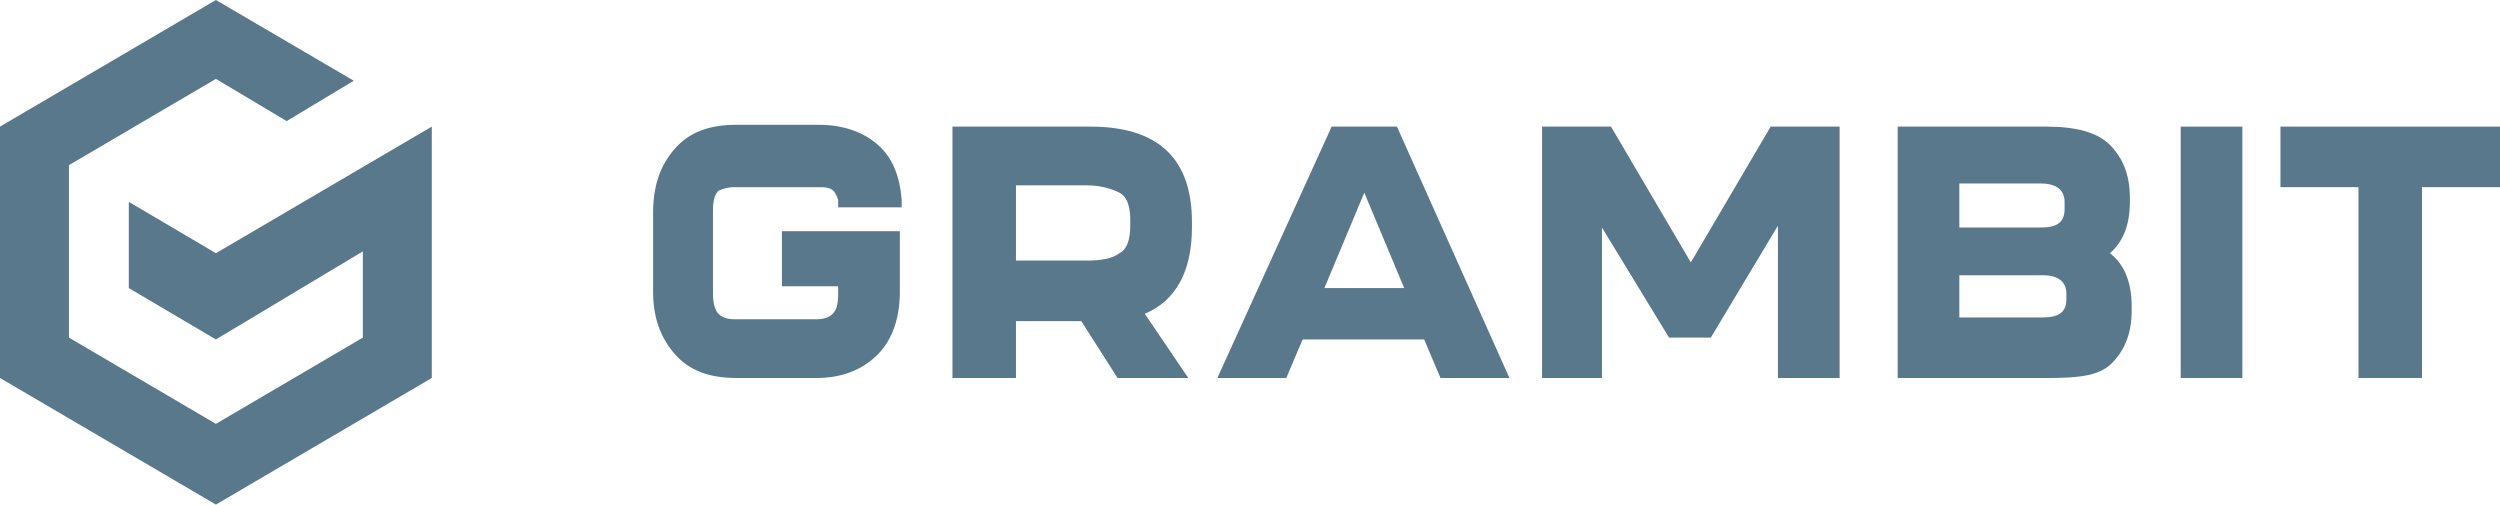 <svg width="218" height="44" viewBox="0 0 218 44" fill="none" xmlns="http://www.w3.org/2000/svg">
<path d="M64.228 32.961C61.855 32.961 60.115 32.321 58.85 30.881C57.584 29.441 56.951 27.681 56.951 25.441V18.561C56.951 16.161 57.584 14.401 58.85 12.961C60.115 11.521 61.855 10.881 64.228 10.881H71.347C73.562 10.881 75.302 11.521 76.568 12.641C77.834 13.761 78.466 15.361 78.625 17.441C78.625 17.761 78.625 18.081 78.625 18.081H73.088C73.088 18.081 73.088 18.081 73.088 17.441C72.929 16.961 72.771 16.641 72.455 16.481C72.138 16.321 71.822 16.321 71.189 16.321H64.07C63.437 16.321 62.963 16.481 62.646 16.641C62.33 16.961 62.172 17.441 62.172 18.401V25.601C62.172 26.401 62.33 27.041 62.646 27.361C62.963 27.681 63.437 27.841 64.07 27.841H71.189C71.822 27.841 72.297 27.681 72.613 27.361C72.929 27.041 73.088 26.561 73.088 25.601V24.961H68.183V20.161H78.466V25.441C78.466 27.681 77.834 29.601 76.568 30.881C75.302 32.161 73.562 32.961 71.189 32.961H64.228Z" fill="#59788C"/>
<path d="M103.937 19.841C103.937 23.681 102.513 26.241 99.824 27.361L103.621 32.961H97.451L94.287 28.001H88.592V32.961H83.055V11.041H95.078C100.931 11.041 103.937 13.761 103.937 19.361V19.841ZM88.592 16.321V22.721H94.761C96.027 22.721 96.976 22.561 97.609 22.081C98.242 21.761 98.558 20.961 98.558 19.681V19.201C98.558 17.921 98.242 17.121 97.609 16.801C96.976 16.481 96.027 16.161 94.761 16.161H88.592V16.321Z" fill="#59788C"/>
<path d="M125.611 32.961L124.187 29.601H113.588L112.164 32.961H106.152L116.119 11.041H121.814L131.623 32.961H125.611ZM115.486 25.121H122.447L118.967 16.801L115.486 25.121Z" fill="#59788C"/>
<path d="M140.006 32.961H134.469V11.041H140.48L147.441 22.881L154.402 11.041H160.414V32.961H155.035V19.681L149.181 29.441H145.543L139.689 19.841V32.961H140.006Z" fill="#59788C"/>
<path d="M178.607 32.961H165.477V11.041H178.449C180.98 11.041 182.879 11.521 183.986 12.641C185.093 13.761 185.726 15.201 185.726 17.281V17.601C185.726 19.681 185.093 21.121 183.986 22.081C185.252 23.041 185.884 24.641 185.884 26.721V27.041C185.884 29.121 185.252 30.561 184.144 31.681C183.037 32.801 181.138 32.961 178.607 32.961ZM170.855 19.841H177.974C179.398 19.841 180.031 19.361 180.031 18.241V17.601C180.031 16.641 179.398 16.001 177.974 16.001H170.855V19.841ZM170.855 27.681H178.133C179.556 27.681 180.189 27.201 180.189 26.081V25.601C180.189 24.641 179.556 24.001 178.133 24.001H170.855V27.681Z" fill="#59788C"/>
<path d="M195.535 32.961H190.156V11.041H195.535V32.961Z" fill="#59788C"/>
<path d="M211.197 32.961H205.66V16.321H198.857V11.041H218V16.321H211.197V32.961Z" fill="#59788C"/>
<path d="M37.652 11.04L18.826 22.08L11.232 17.6V25.12L18.826 29.6L31.64 21.92V29.44L18.826 36.96L6.012 29.44V14.4L18.826 6.88L24.996 10.56L30.849 7.04L18.826 0L0 11.04V32.96L18.826 44L37.652 32.96V11.04Z" fill="#59788C"/>
</svg>

